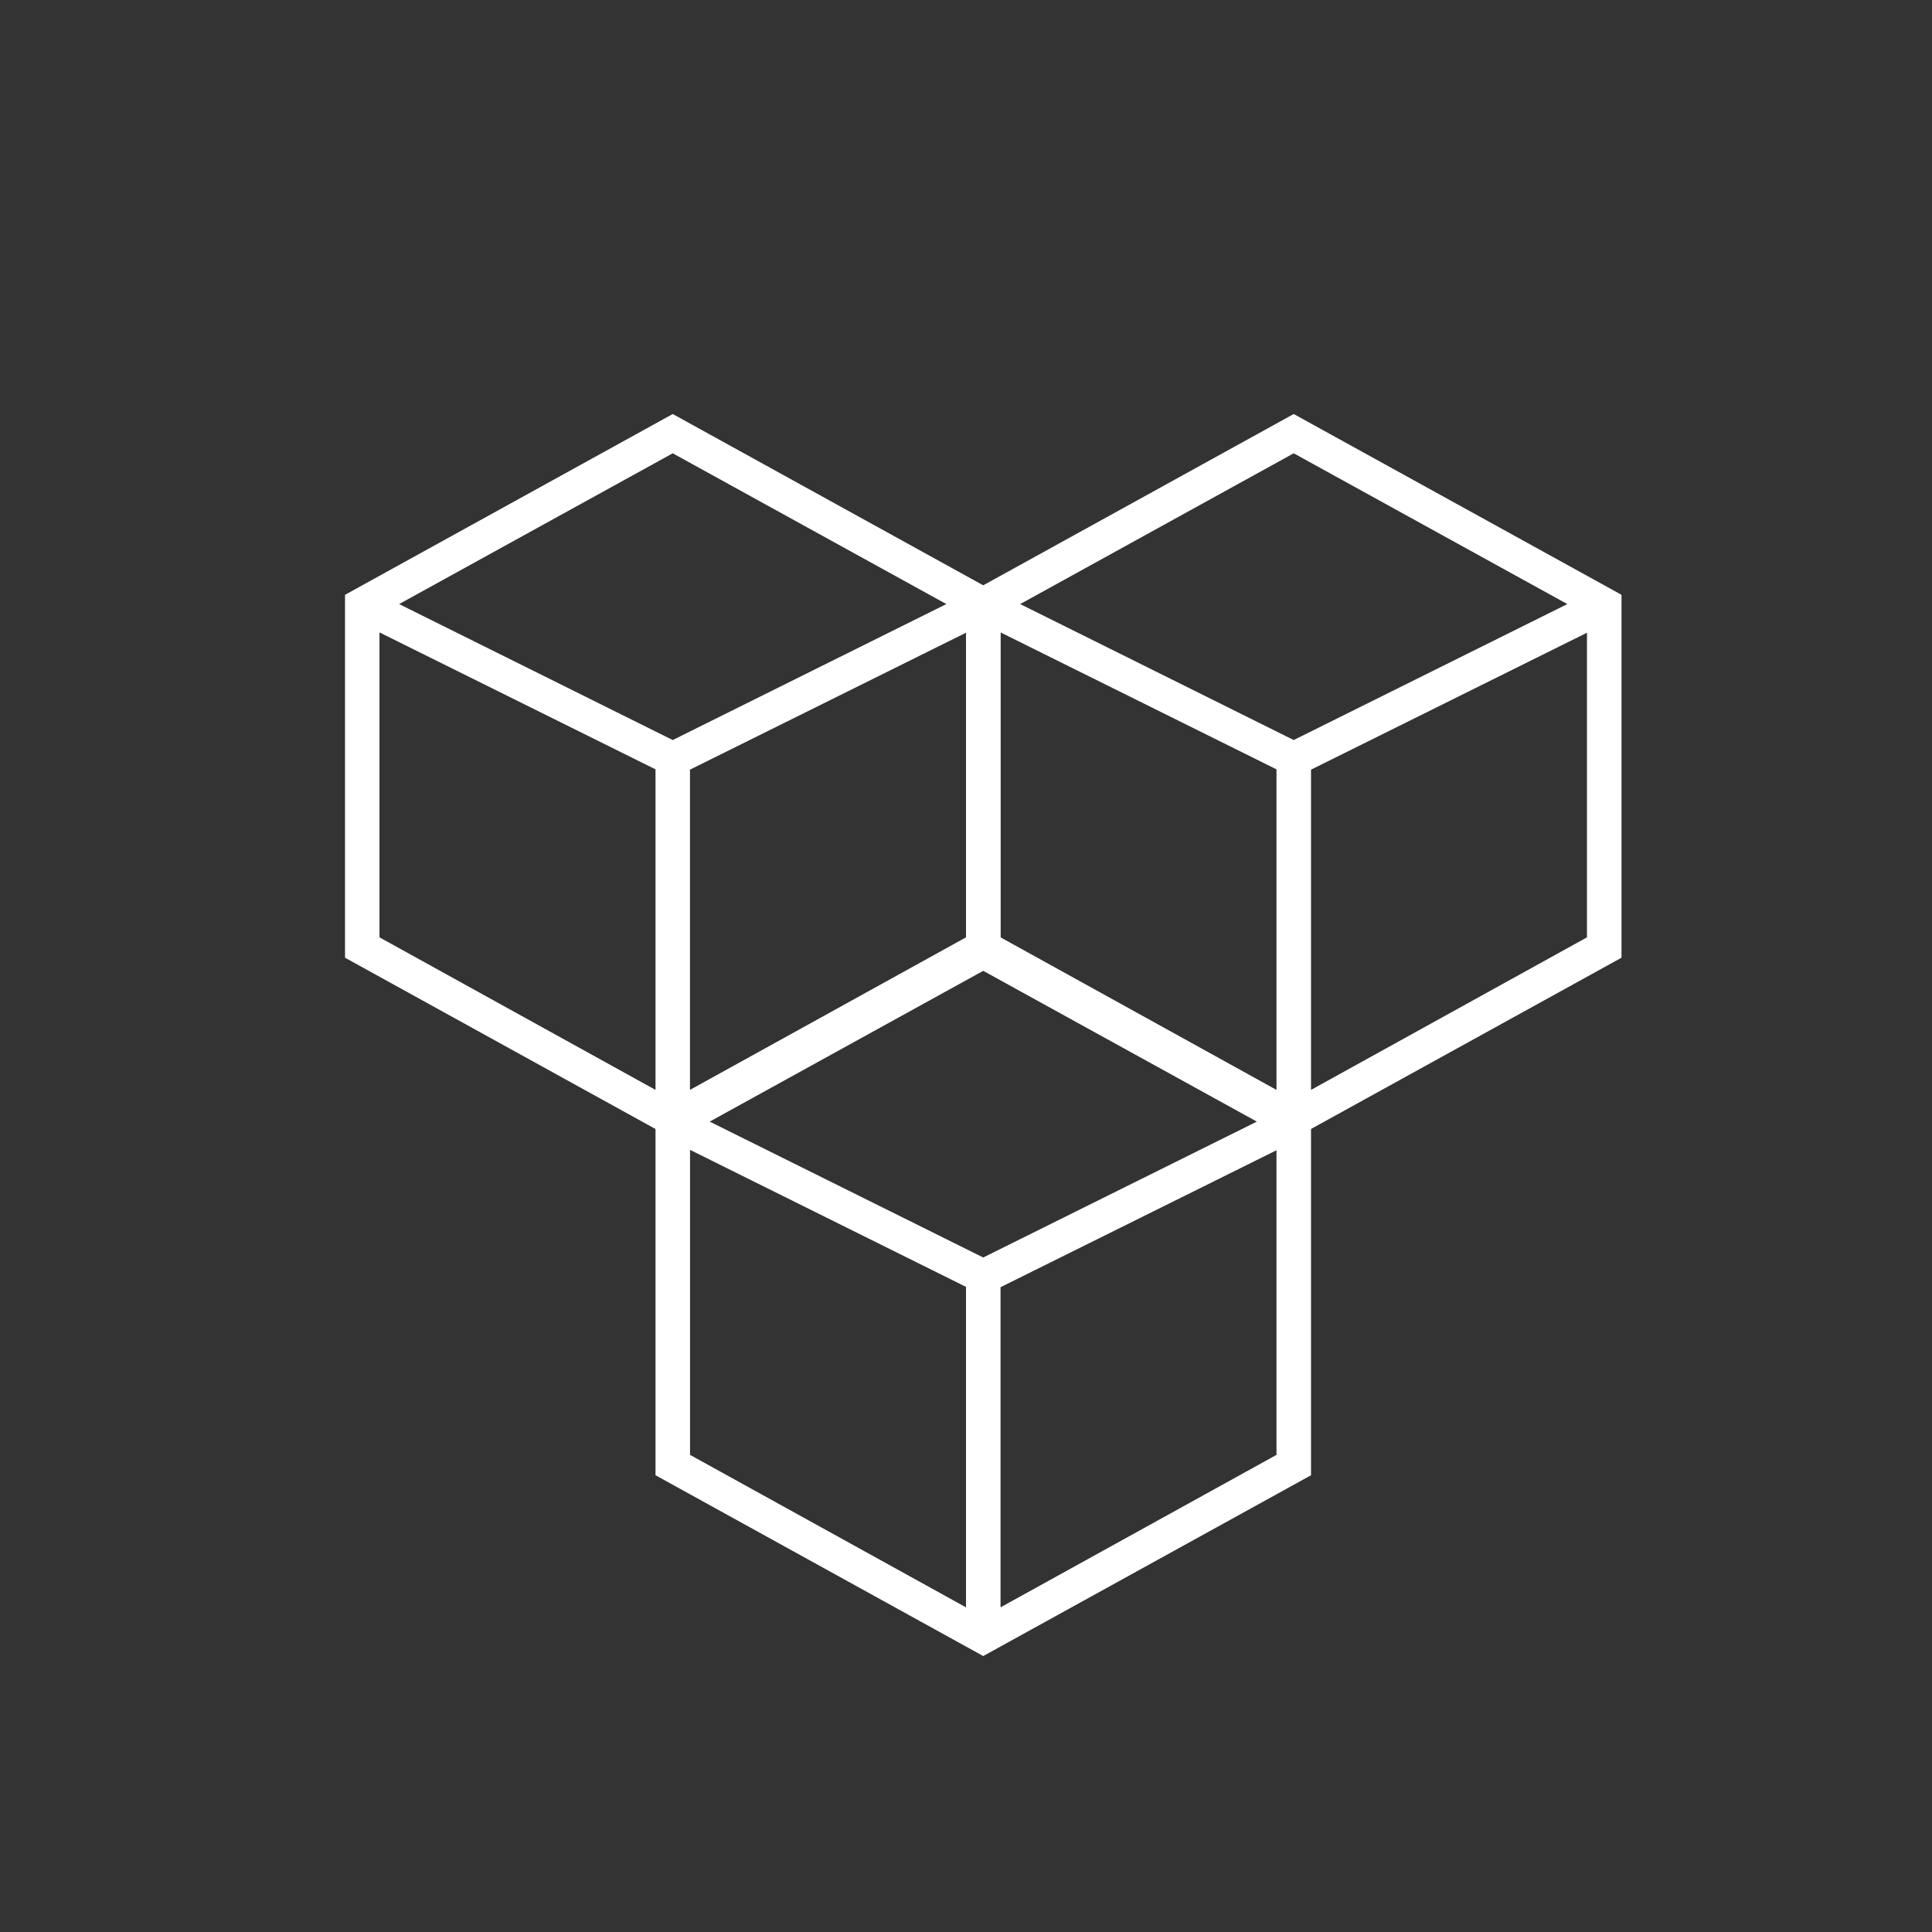 <svg width="24" height="24" viewBox="0 0 24 24" fill="none" xmlns="http://www.w3.org/2000/svg">
<rect x="0" y="0" width="24" height="24" fill="#333333" stroke="none"/>
<path fill-rule="evenodd" clip-rule="evenodd" d="M8.357 5.143L12.428 7.389V11.897L8.357 14.143L4.286 11.897V7.389L8.357 5.143ZM4.714 7.86V11.644L8.143 13.539V9.557L4.714 7.856V7.86ZM8.571 9.561V13.539L12 11.644V7.86L8.571 9.561ZM11.756 7.504L8.357 9.193L4.958 7.504L8.357 5.631L11.756 7.504Z" fill="white"/>
<path fill-rule="evenodd" clip-rule="evenodd" d="M16.071 5.143L20.143 7.389V11.897L16.071 14.143L12 11.897V7.389L16.071 5.143ZM12.429 7.86V11.644L15.857 13.539V9.557L12.429 7.856V7.86ZM16.286 9.561V13.539L19.714 11.644V7.86L16.286 9.561ZM19.47 7.504L16.071 9.193L12.673 7.504L16.071 5.631L19.47 7.504Z" fill="white"/>
<path fill-rule="evenodd" clip-rule="evenodd" d="M12.214 11.572L16.286 13.817V18.326L12.214 20.572L8.143 18.326V13.817L12.214 11.572ZM8.572 14.289V18.073L12 19.967V15.986L8.572 14.284V14.289ZM12.429 15.99V19.967L15.857 18.073V14.289L12.429 15.99ZM15.613 13.933L12.214 15.621L8.816 13.933L12.214 12.06L15.613 13.933Z" fill="white"/>
</svg>
